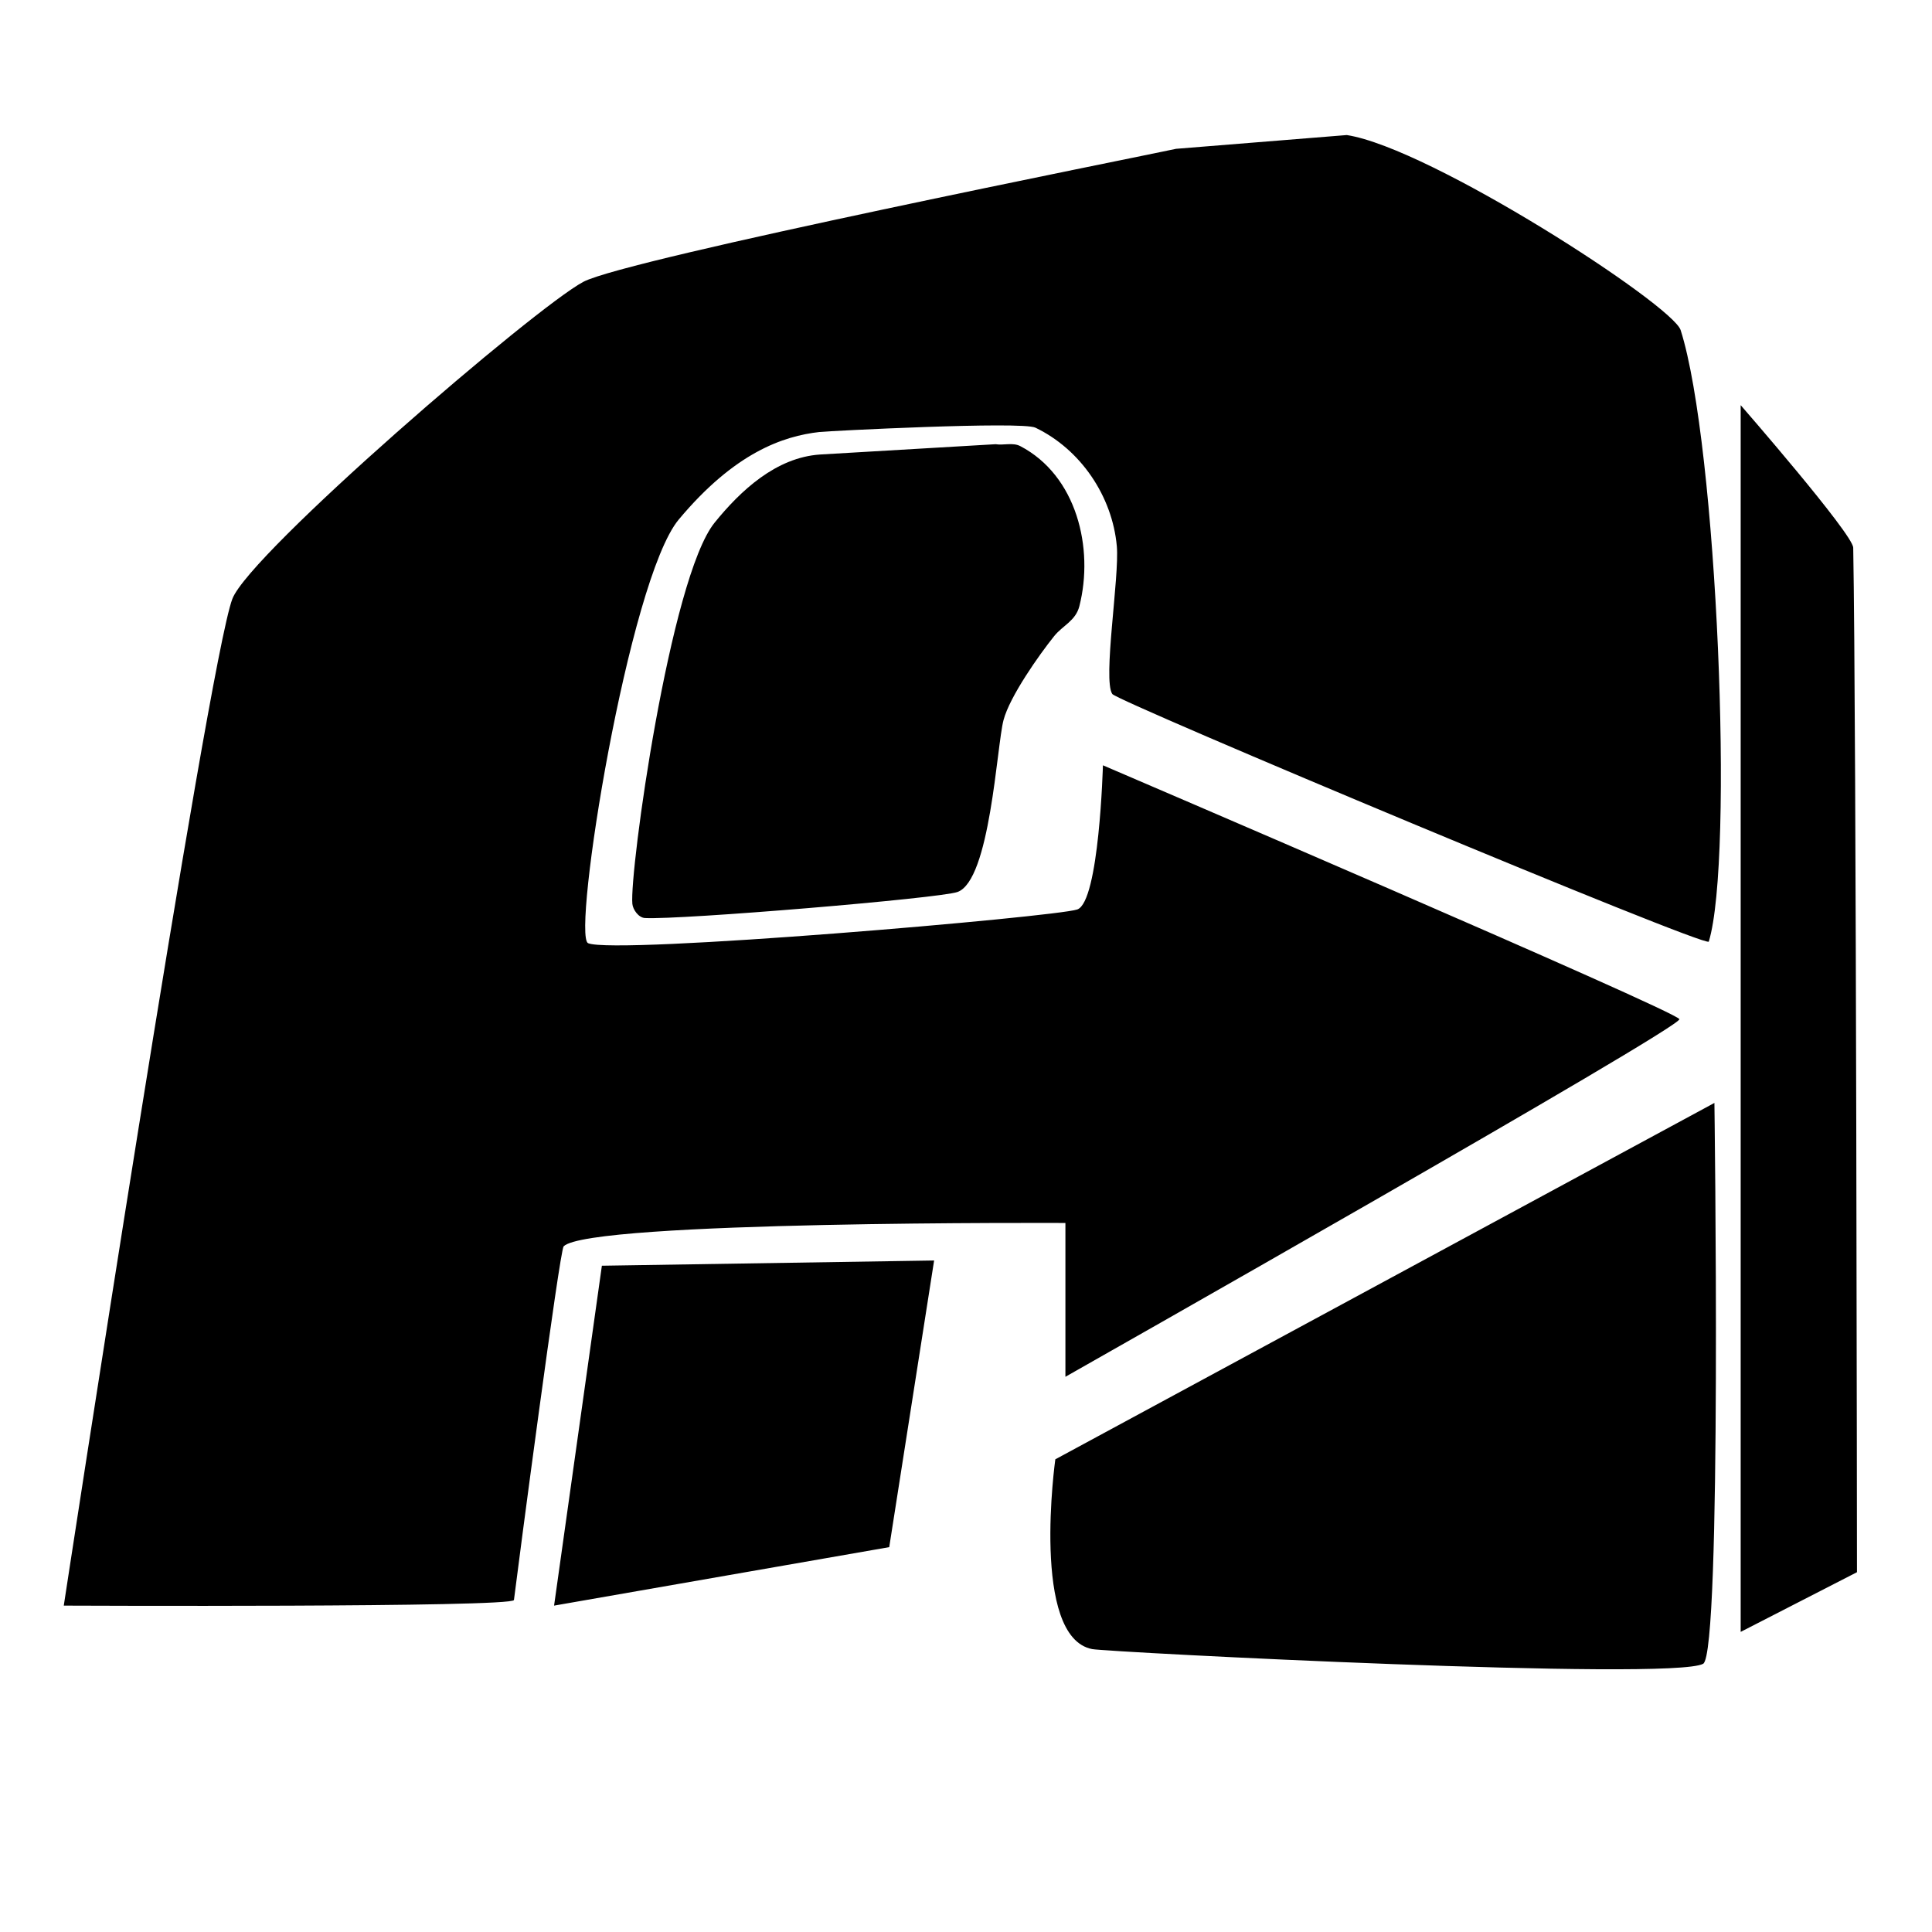 <svg width="100%" height="100%" viewBox="0 0 515 515" version="1.1" xmlns="http://www.w3.org/2000/svg" style="fill-rule:evenodd;clip-rule:evenodd;stroke-linejoin:round;stroke-miterlimit:2;">
<g>
<path d="M313.502,39.669C304.165,41.693 167.079,68.987 155.51,75.118C142.656,81.929 66.561,147.455 61.936,159.644C55.347,177.013 17,428 17,428C17,428 136.747,428.543 137,426.5C138.182,416.944 149.189,333.283 150.249,332.222C157.101,325.363 284,326 284,326L284,367C284,367 448.561,273.767 447.66,271.667C446.695,269.414 294,204 294,204C294,204 293.017,240.433 287.155,242.432C281.323,244.421 163.892,254.529 156.764,251.418C152.363,249.498 167.56,154.485 180.932,138.481C195.872,120.601 208.766,116.251 218.472,115.149C220.705,114.896 272.341,112.244 276,114C288.087,119.8 296.503,132.286 297.703,145.591C298.438,153.739 293.911,181.225 296.5,185C297.876,187.006 454.944,252.821 455.5,251C462.245,228.92 457.756,118.643 448,88C445.852,81.253 381.328,39.438 359,36M464,435L495,419.091C495,419.091 494.835,191.509 494,146C493.933,142.349 464,108 464,108M218.589,121.157C206.876,121.951 197.435,130.737 190.486,139.326C178.604,154.011 167.742,232.495 168.564,240.946C168.71,242.442 170.195,244.62 171.917,244.712C181.507,245.226 250.477,239.465 255.231,237.771C263.947,234.665 265.678,198.884 267.498,191.963C269.16,185.641 277.037,174.501 281,169.567C283.288,166.719 286.72,165.515 287.721,161.583C291.646,146.163 287.038,126.776 271.947,118.909C269.999,117.893 267.546,118.75 265.376,118.41M281.31,389C281.31,389 274.665,436.434 291.148,439.59C295.338,440.392 445.738,448.134 454,443.5C459.033,440.677 457,294 457,294M160.438,337.395L147.696,428L237.037,412.411L249,336"/>
</g>
</svg>
